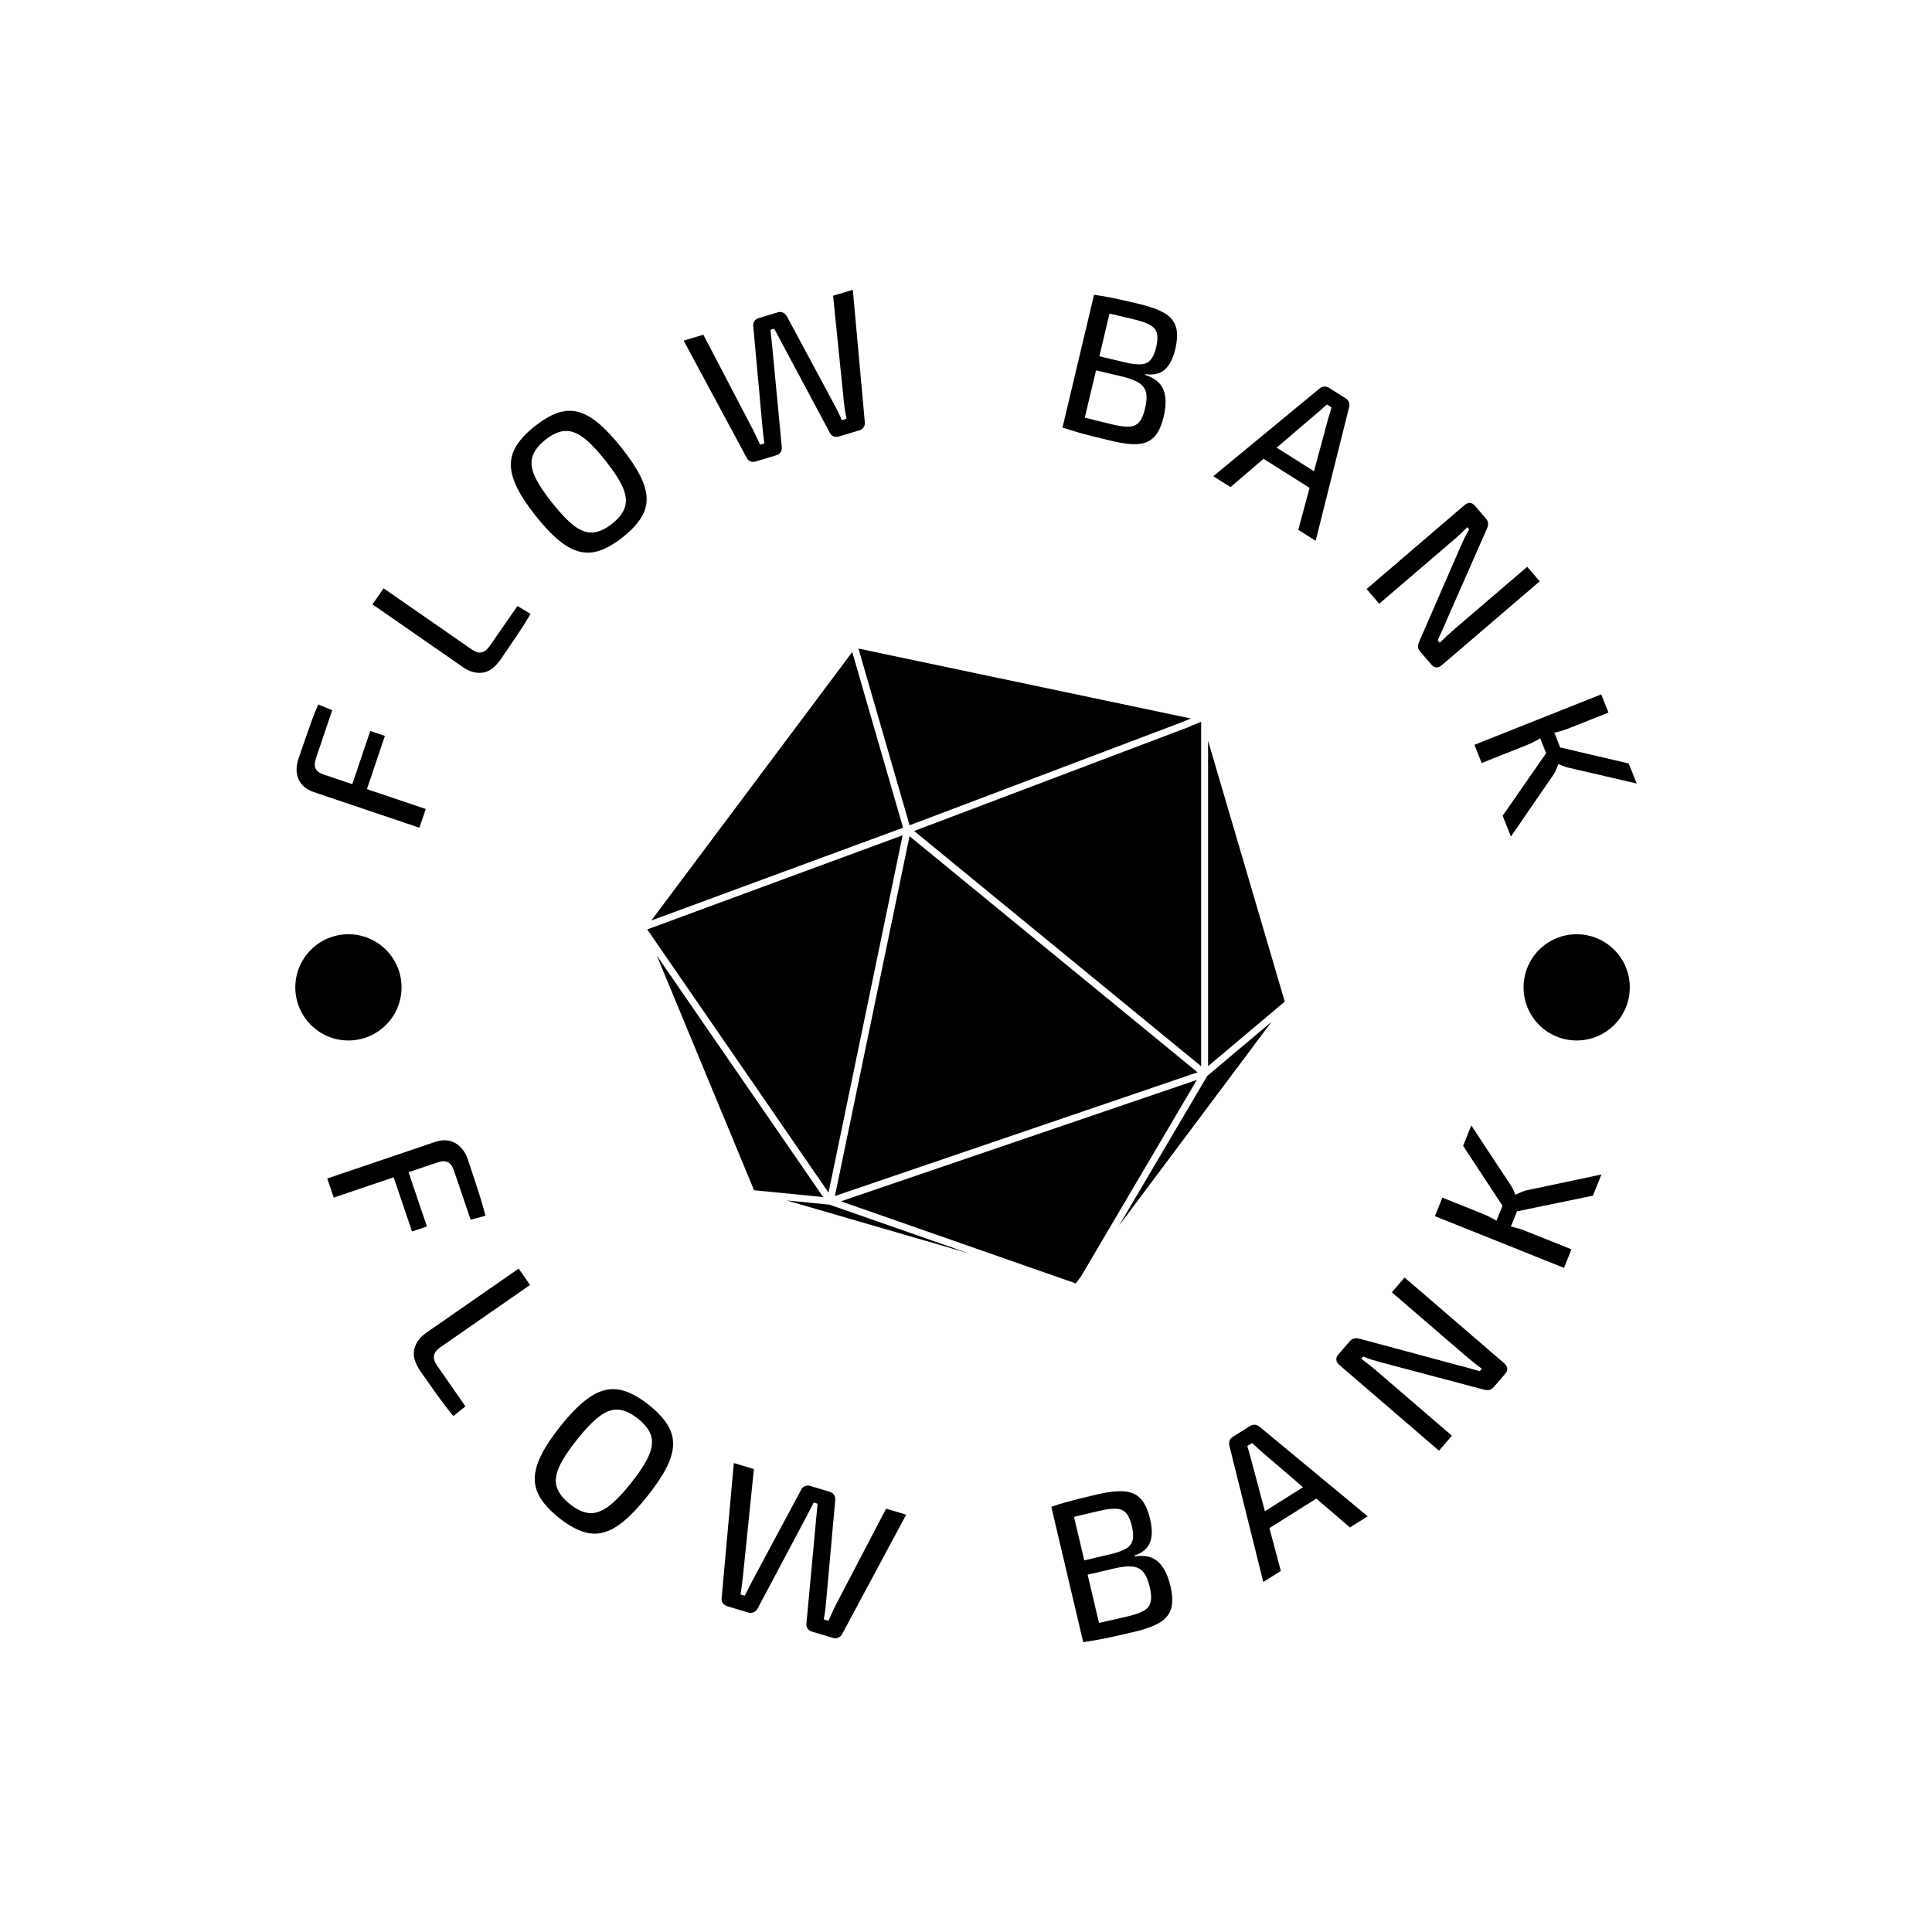 <svg xmlns="http://www.w3.org/2000/svg" version="1.1" xmlns:xlink="http://www.w3.org/1999/xlink" xmlns:svgjs="http://svgjs.dev/svgjs" width="1000" height="1000" viewBox="0 0 1000 1000"><rect width="1000" height="1000" fill="#ffffff"></rect><g transform="matrix(0.7,0,0,0.7,150,150)"><svg viewBox="0 0 280 280" data-background-color="#8e169e" preserveAspectRatio="xMidYMid meet" height="1000" width="1000" xmlns="http://www.w3.org/2000/svg" xmlns:xlink="http://www.w3.org/1999/xlink"><g id="tight-bounds" transform="matrix(1,0,0,1,0,0)"><svg viewBox="0 0 280 280" height="280" width="280"><g><svg viewBox="0 0 280 280" height="280" width="280"><g><svg viewBox="0 0 280 280" height="280" width="280"><g id="textblocktransform"><svg viewBox="0 0 280 280" height="280" width="280" id="textblock"><g><svg viewBox="0 0 280 280" height="280" width="280"><g transform="matrix(1,0,0,1,74.003,74.28)"><svg viewBox="0 0 131.993 131.439" height="131.439" width="131.993"><g><svg xmlns="http://www.w3.org/2000/svg" xmlns:xlink="http://www.w3.org/1999/xlink" version="1.1" x="0" y="0" viewBox="3.902 4.075 91.76 91.375" enable-background="new 0 0 100 100" xml:space="preserve" height="131.439" width="131.993" class="icon-o-0" data-fill-palette-color="accent" id="o-0"><polygon points="30.917,82.868 83.112,65.066 41.654,31.079 " fill="#000000" data-fill-palette-color="accent"></polygon><polygon points="80.891,14.657 82.146,14.141 34.306,4.075 41.663,29.509 " fill="#000000" data-fill-palette-color="accent"></polygon><polygon points="83.625,14.614 82.001,15.282 82.009,15.303 42.318,30.33 83.625,64.193 " fill="#000000" data-fill-palette-color="accent"></polygon><polygon points="33.408,4.573 4.484,43.216 40.723,29.86 " fill="#000000" data-fill-palette-color="accent"></polygon><polygon points="71.796,87.147 93.758,57.799 84.512,65.579 " fill="#000000" data-fill-palette-color="accent"></polygon><polygon points="23.979,83.508 50.157,91.115 30.145,84.117 " fill="#000000" data-fill-palette-color="accent"></polygon><polygon points="84.625,17.348 84.625,64.176 95.662,54.889 " fill="#000000" data-fill-palette-color="accent"></polygon><polygon points="31.782,83.631 65.583,95.45 66.325,94.458 83.009,66.159 " fill="#000000" data-fill-palette-color="accent"></polygon><polygon points="5.269,48.243 19.277,82.037 29.227,83.021 " fill="#000000" data-fill-palette-color="accent"></polygon><polygon points="40.66,30.949 3.902,44.497 29.998,82.378 " fill="#000000" data-fill-palette-color="accent"></polygon></svg></g></svg></g><g><path d="M1.811 97.047v0c0.426-1.262 0.864-2.538 1.313-3.828 0.45-1.29 0.901-2.564 1.355-3.824 0.454-1.26 0.924-2.443 1.411-3.55v0l2.887 1.199-3.366 9.972c-0.297 0.88-0.319 1.586-0.066 2.118 0.249 0.524 0.801 0.931 1.655 1.219v0l21.149 7.139-1.311 3.882-21.885-7.388c-1.549-0.523-2.595-1.409-3.139-2.657-0.544-1.249-0.545-2.676-0.003-4.282zM14.88 106.602l-3.03-1.023 4.805-14.236 3.031 1.023z" fill="#000000" data-fill-palette-color="primary"></path><path d="M17.118 65.128l2.307-3.325 18.306 12.702c0.713 0.495 1.368 0.683 1.966 0.565 0.597-0.118 1.153-0.547 1.667-1.287v0l5.769-8.316 2.711 1.635c-0.933 1.58-1.925 3.152-2.977 4.715-1.052 1.563-2.114 3.118-3.188 4.665v0c-1.181 1.702-2.449 2.632-3.803 2.791-1.354 0.158-2.672-0.208-3.954-1.099v0z" fill="#000000" data-fill-palette-color="primary"></path><path d="M50.707 28.254v0c1.628-1.293 3.166-2.201 4.615-2.724 1.449-0.523 2.865-0.617 4.248-0.282 1.379 0.33 2.81 1.11 4.293 2.338 1.477 1.232 3.082 2.939 4.814 5.119v0c1.716 2.16 3.011 4.104 3.885 5.832 0.869 1.732 1.309 3.308 1.318 4.726 0.014 1.424-0.398 2.782-1.235 4.075-0.838 1.293-2.07 2.585-3.698 3.878v0c-1.622 1.289-3.158 2.195-4.607 2.718-1.449 0.523-2.87 0.622-4.264 0.294-1.39-0.322-2.836-1.098-4.336-2.328-1.501-1.23-3.11-2.925-4.826-5.085v0c-1.732-2.181-3.024-4.136-3.874-5.867-0.85-1.73-1.275-3.309-1.274-4.735-0.003-1.432 0.414-2.794 1.251-4.087 0.838-1.293 2.068-2.583 3.69-3.872zM52.923 31.043v0c-1.385 1.1-2.27 2.242-2.655 3.424-0.394 1.181-0.259 2.53 0.406 4.046 0.665 1.508 1.881 3.373 3.646 5.597v0c1.749 2.202 3.287 3.803 4.613 4.802 1.336 1.001 2.624 1.443 3.863 1.326 1.238-0.107 2.55-0.711 3.935-1.811v0c1.391-1.105 2.273-2.244 2.647-3.417 0.383-1.172 0.244-2.526-0.418-4.063-0.663-1.527-1.869-3.391-3.618-5.593v0c-1.766-2.223-3.313-3.825-4.642-4.805-1.338-0.982-2.622-1.418-3.85-1.311-1.227 0.099-2.537 0.7-3.927 1.805z" fill="#000000" data-fill-palette-color="primary"></path><path d="M112.48 1.228l4.087-1.228 2.492 27.51c0.018 0.339-0.072 0.661-0.268 0.966-0.198 0.298-0.494 0.507-0.887 0.625v0l-4.233 1.272c-0.393 0.118-0.758 0.108-1.094-0.03-0.345-0.142-0.594-0.376-0.748-0.702v0l-9.963-18.639c-0.26-0.491-0.522-0.988-0.785-1.492-0.272-0.508-0.534-0.995-0.787-1.46v0l-0.782 0.236c0.046 0.527 0.107 1.081 0.183 1.662 0.068 0.577 0.125 1.129 0.171 1.656v0l1.999 21.031c0.025 0.365-0.063 0.7-0.267 1.007-0.211 0.302-0.5 0.509-0.867 0.619v0l-4.272 1.283c-0.393 0.118-0.761 0.109-1.104-0.026-0.338-0.144-0.581-0.366-0.727-0.667v0l-13.083-24.328 4.078-1.225 10.173 19.481c0.26 0.491 0.515 1.011 0.764 1.561 0.25 0.55 0.521 1.125 0.814 1.726v0l0.87-0.261c-0.079-0.637-0.153-1.257-0.222-1.862-0.069-0.604-0.131-1.197-0.187-1.777v0l-1.881-20.603c-0.052-0.385 0.022-0.734 0.223-1.047 0.205-0.322 0.505-0.541 0.898-0.659v0l3.962-1.191c0.387-0.116 0.748-0.095 1.084 0.065 0.334 0.153 0.595 0.401 0.782 0.744v0l9.796 18.225c0.309 0.56 0.593 1.107 0.851 1.641 0.259 0.533 0.501 1.082 0.727 1.647v0l0.985-0.297c-0.123-0.595-0.232-1.191-0.326-1.788-0.095-0.597-0.17-1.185-0.225-1.765v0z" fill="#000000" data-fill-palette-color="primary"></path><path d="M175.779 2.914v0c2.284 0.543 4.049 1.176 5.295 1.901 1.244 0.731 2.04 1.688 2.388 2.87 0.357 1.177 0.311 2.708-0.137 4.593v0c-0.466 1.964-1.19 3.379-2.17 4.245-0.972 0.862-2.302 1.175-3.988 0.94v0l-0.037 0.157c1.997 0.675 3.26 1.732 3.789 3.172 0.528 1.446 0.53 3.272 0.006 5.478v0c-0.448 1.885-1.092 3.274-1.933 4.166-0.849 0.898-1.971 1.399-3.365 1.503-1.399 0.096-3.162-0.108-5.289-0.613v0c-1.617-0.384-3.003-0.72-4.158-1.008-1.155-0.288-2.218-0.575-3.188-0.861-0.969-0.286-1.975-0.594-3.016-0.924v0l1.287-2.93c0.576 0.165 1.699 0.459 3.369 0.883 1.663 0.423 3.61 0.899 5.842 1.429v0c1.381 0.328 2.5 0.466 3.355 0.413 0.854-0.046 1.531-0.362 2.03-0.949 0.504-0.579 0.907-1.506 1.211-2.782v0c0.328-1.381 0.399-2.481 0.213-3.3-0.181-0.81-0.647-1.467-1.399-1.971-0.752-0.504-1.854-0.942-3.307-1.314v0l-9.042-2.148 0.69-2.906 9.003 2.138c1.283 0.277 2.322 0.385 3.117 0.326 0.804-0.065 1.44-0.384 1.908-0.957 0.476-0.578 0.853-1.45 1.129-2.616v0c0.284-1.198 0.329-2.155 0.133-2.872-0.188-0.722-0.668-1.293-1.44-1.711-0.77-0.425-1.859-0.805-3.266-1.139v0c-1.329-0.316-2.523-0.599-3.584-0.851-1.067-0.253-1.998-0.468-2.793-0.643-0.802-0.177-1.5-0.308-2.095-0.394v0l0.168-3.196c0.98 0.122 1.907 0.266 2.781 0.433 0.873 0.166 1.822 0.364 2.846 0.593 1.024 0.229 2.24 0.511 3.647 0.845zM166.505 1.043l3.908 0.928-6.53 27.49-3.907-0.928z" fill="#000000" data-fill-palette-color="primary"></path><path d="M215.113 20.274l3.533 2.23c0.301 0.19 0.512 0.443 0.632 0.757 0.122 0.324 0.14 0.653 0.055 0.99v0l-6.938 27.72-3.601-2.273 6.175-22.976c0.128-0.404 0.253-0.811 0.375-1.219 0.128-0.404 0.242-0.786 0.341-1.145v0l-0.973-0.614c-0.281 0.244-0.577 0.511-0.887 0.801-0.31 0.29-0.634 0.57-0.973 0.841v0l-18.086 15.457-3.567-2.252 22.042-18.186c0.267-0.221 0.573-0.346 0.917-0.376 0.335-0.027 0.654 0.055 0.955 0.245zM202.075 31.268l12.185 7.692-1.815 2.876-12.185-7.692z" fill="#000000" data-fill-palette-color="primary"></path><path d="M256.2 57.344l2.581 3.012-20.247 17.344c-0.807 0.692-1.539 0.654-2.196-0.112v0l-2.291-2.674c-0.302-0.353-0.454-0.696-0.457-1.03-0.002-0.344 0.091-0.721 0.28-1.131v0l8.465-19.449c0.256-0.538 0.54-1.158 0.852-1.86 0.321-0.7 0.655-1.309 1-1.826v0l-0.4-0.468c-0.44 0.448-0.894 0.89-1.362 1.326-0.469 0.446-0.951 0.881-1.447 1.306v0l-15.426 13.215-2.613-3.05 20.247-17.345c0.807-0.692 1.548-0.644 2.222 0.143v0l2.212 2.583c0.302 0.353 0.459 0.701 0.47 1.045 0.011 0.354-0.078 0.736-0.267 1.146v0l-8.306 18.875c-0.237 0.602-0.528 1.271-0.871 2.008-0.334 0.738-0.664 1.464-0.991 2.178v0l0.427 0.498c0.527-0.522 1.055-1.028 1.584-1.516 0.534-0.493 1.07-0.969 1.606-1.429v0z" fill="#000000" data-fill-palette-color="primary"></path><path d="M277.211 98.07l1.649 4.144-13.782-3.194c-0.448-0.09-0.855-0.203-1.221-0.339-0.357-0.133-0.737-0.297-1.14-0.492v0l-0.075 0.03c-0.174 0.453-0.36 0.896-0.557 1.33-0.193 0.424-0.414 0.806-0.664 1.143v0l-8.601 12.502-1.713-4.304 10.118-14.56zM271.518 83.762l1.5 3.769-8.063 3.208c-0.788 0.313-1.556 0.565-2.307 0.755-0.741 0.194-1.528 0.354-2.36 0.483v0c-0.653 0.434-1.325 0.846-2.016 1.237-0.695 0.4-1.374 0.731-2.037 0.995v0l-9.47 3.768-1.5-3.77zM261.393 90.658l1.995 5.016-2.925 1.164-1.996-5.016z" fill="#000000" data-fill-palette-color="primary"></path><path d="M36.878 180.108v0c0.438 1.293 0.875 2.602 1.309 3.925 0.432 1.317 0.855 2.626 1.268 3.928 0.413 1.302 0.762 2.551 1.047 3.748v0l-3.069 0.816-3.444-10.159c-0.302-0.892-0.72-1.475-1.254-1.748-0.533-0.274-1.236-0.263-2.109 0.033v0l-21.531 7.299-1.341-3.956 22.286-7.556c1.58-0.536 2.978-0.466 4.194 0.209 1.21 0.677 2.091 1.831 2.644 3.461zM20.385 180.457l3.087-1.046 4.918 14.507-3.087 1.046z" fill="#000000" data-fill-palette-color="primary"></path><path d="M47.387 202.649l2.354 3.39-18.64 12.945c-0.735 0.51-1.151 1.073-1.247 1.689-0.1 0.61 0.11 1.291 0.632 2.042v0l5.877 8.463-2.515 2.004c-1.179-1.45-2.326-2.955-3.442-4.514-1.12-1.565-2.226-3.135-3.32-4.71v0c-1.205-1.735-1.642-3.278-1.311-4.63 0.335-1.346 1.154-2.472 2.458-3.377v0z" fill="#000000" data-fill-palette-color="primary"></path><path d="M74.34 230.874v0c1.659 1.319 2.913 2.638 3.763 3.958 0.854 1.315 1.273 2.696 1.257 4.144-0.007 1.447-0.449 3.046-1.326 4.798-0.886 1.753-2.211 3.738-3.973 5.955v0c-1.75 2.201-3.381 3.934-4.893 5.199-1.522 1.266-2.986 2.065-4.394 2.398-1.407 0.343-2.847 0.246-4.32-0.288-1.478-0.53-3.046-1.454-4.706-2.773v0c-1.654-1.314-2.905-2.632-3.755-3.952-0.854-1.315-1.281-2.702-1.28-4.163 0.002-1.451 0.442-3.065 1.321-4.841 0.875-1.771 2.187-3.757 3.937-5.958v0c1.762-2.217 3.405-3.949 4.929-5.196 1.519-1.241 2.986-2.027 4.399-2.356 1.423-0.33 2.871-0.228 4.344 0.308 1.478 0.53 3.044 1.452 4.697 2.767zM72.08 233.718v0c-1.411-1.122-2.749-1.742-4.012-1.861-1.262-0.109-2.568 0.339-3.919 1.345-1.346 1.001-2.919 2.634-4.718 4.899v0c-1.783 2.243-3.017 4.142-3.701 5.695-0.684 1.553-0.831 2.932-0.44 4.136 0.401 1.204 1.307 2.367 2.719 3.489v0c1.417 1.126 2.749 1.742 3.996 1.848 1.252 0.101 2.562-0.353 3.931-1.361 1.369-1.009 2.945-2.635 4.728-4.879v0c1.8-2.265 3.03-4.17 3.692-5.715 0.665-1.551 0.808-2.924 0.426-4.12-0.385-1.191-1.286-2.35-2.702-3.476z" fill="#000000" data-fill-palette-color="primary"></path><path d="M123.459 252.355l4.157 1.246-13.312 24.8c-0.174 0.299-0.43 0.521-0.768 0.665-0.332 0.146-0.697 0.16-1.097 0.04v0l-4.311-1.292c-0.4-0.12-0.707-0.335-0.924-0.645-0.209-0.309-0.291-0.646-0.244-1.011v0l1.991-21.441c0.051-0.568 0.107-1.141 0.168-1.72 0.053-0.574 0.104-1.131 0.153-1.671v0l-0.802-0.24c-0.262 0.476-0.521 0.978-0.778 1.505-0.265 0.532-0.525 1.037-0.78 1.514v0l-10.102 19.011c-0.182 0.325-0.448 0.557-0.799 0.698-0.345 0.142-0.704 0.158-1.078 0.046v0l-4.359-1.307c-0.4-0.12-0.704-0.334-0.913-0.643-0.209-0.309-0.295-0.633-0.257-0.972v0l2.525-28.034 4.156 1.246-2.273 22.273c-0.057 0.566-0.132 1.154-0.223 1.766-0.098 0.61-0.188 1.25-0.271 1.921v0l0.88 0.263c0.287-0.581 0.573-1.149 0.858-1.702 0.279-0.556 0.557-1.097 0.835-1.625v0l9.961-18.578c0.17-0.356 0.429-0.612 0.778-0.768 0.349-0.155 0.723-0.173 1.122-0.053v0l4.04 1.211c0.4 0.12 0.696 0.338 0.889 0.656 0.199 0.32 0.281 0.678 0.246 1.075v0l-1.89 20.997c-0.055 0.651-0.12 1.277-0.194 1.88-0.082 0.601-0.181 1.203-0.3 1.807v0l0.996 0.298c0.227-0.571 0.471-1.137 0.73-1.698 0.253-0.563 0.518-1.109 0.796-1.637v0z" fill="#000000" data-fill-palette-color="primary"></path><path d="M166.968 249.444v0c2.331-0.549 4.23-0.776 5.698-0.679 1.467 0.097 2.63 0.6 3.487 1.51 0.859 0.917 1.514 2.335 1.966 4.254v0c0.472 2.004 0.459 3.621-0.038 4.851-0.496 1.237-1.564 2.131-3.204 2.683v0l0.039 0.167c2.127-0.301 3.763 0.084 4.907 1.156 1.139 1.079 1.973 2.742 2.502 4.988v0c0.452 1.919 0.499 3.48 0.14 4.684-0.361 1.198-1.156 2.163-2.387 2.895-1.23 0.732-2.926 1.353-5.087 1.862v0c-1.657 0.39-3.073 0.717-4.247 0.98-1.182 0.265-2.28 0.489-3.294 0.673-1.016 0.177-2.076 0.354-3.182 0.532v0l-0.166-3.258c0.602-0.114 1.761-0.36 3.475-0.736 1.709-0.375 3.699-0.83 5.972-1.365v0c1.408-0.332 2.492-0.715 3.253-1.151 0.755-0.434 1.226-1.032 1.413-1.794 0.195-0.758 0.138-1.788-0.169-3.091v0c-0.332-1.408-0.768-2.438-1.309-3.092-0.543-0.66-1.27-1.048-2.182-1.166-0.911-0.11-2.112-0.003-3.605 0.321v0l-9.223 2.173-0.699-2.966 9.184-2.164c1.29-0.332 2.287-0.708 2.989-1.129 0.701-0.428 1.134-1.01 1.299-1.748 0.172-0.739 0.117-1.704-0.164-2.895v0c-0.287-1.218-0.684-2.113-1.193-2.684-0.506-0.565-1.206-0.863-2.097-0.895-0.892-0.032-2.055 0.121-3.49 0.459v0c-1.355 0.319-2.573 0.606-3.653 0.861-1.087 0.256-2.035 0.486-2.844 0.691-0.809 0.204-1.505 0.403-2.089 0.596v0l-1.305-2.989c0.949-0.341 1.861-0.636 2.736-0.883 0.868-0.246 1.821-0.498 2.859-0.757 1.038-0.258 2.274-0.557 3.708-0.894zM157.665 251.978l3.987-0.94 6.604 28.022-3.988 0.94z" fill="#000000" data-fill-palette-color="primary"></path><path d="M195.225 237.492l3.605-2.267c0.308-0.193 0.634-0.275 0.978-0.245 0.35 0.026 0.66 0.153 0.931 0.38v0l22.428 18.57-3.673 2.31-18.41-15.781c-0.313-0.296-0.629-0.59-0.948-0.882-0.313-0.296-0.615-0.567-0.905-0.813v0l-0.991 0.623c0.102 0.365 0.216 0.754 0.342 1.168 0.131 0.41 0.248 0.83 0.35 1.258v0l6.253 23.424-3.639 2.288-7.026-28.254c-0.082-0.346-0.062-0.68 0.06-1.004 0.128-0.327 0.343-0.585 0.645-0.775zM199.595 254.317l12.438-7.82 1.842 2.93-12.438 7.82z" fill="#000000" data-fill-palette-color="primary"></path><path d="M228.166 207.562l2.639-3.067 20.589 17.721c0.821 0.707 0.896 1.45 0.225 2.23v0l-2.337 2.715c-0.312 0.362-0.637 0.57-0.977 0.624-0.339 0.054-0.731 0.019-1.174-0.105v0l-20.893-5.534c-0.586-0.176-1.256-0.366-2.01-0.572-0.756-0.215-1.42-0.459-1.994-0.731v0l-0.408 0.474c0.525 0.381 1.043 0.773 1.555 1.179 0.517 0.4 1.027 0.818 1.532 1.252v0l15.686 13.501-2.672 3.105-20.589-17.72c-0.821-0.707-0.887-1.46-0.198-2.261v0l2.264-2.631c0.307-0.357 0.635-0.567 0.983-0.632 0.353-0.069 0.751-0.042 1.194 0.083v0l20.287 5.464c0.641 0.152 1.361 0.342 2.16 0.568 0.794 0.222 1.574 0.445 2.34 0.67v0l0.441-0.513c-0.611-0.446-1.203-0.897-1.776-1.355-0.578-0.462-1.14-0.928-1.685-1.398v0z" fill="#000000" data-fill-palette-color="primary"></path><path d="M242.922 177.231l1.692-4.225 7.94 12.039c0.27 0.376 0.493 0.741 0.67 1.095 0.168 0.357 0.332 0.745 0.49 1.164v0l0.085 0.034c0.441-0.215 0.885-0.41 1.332-0.586 0.45-0.182 0.881-0.31 1.295-0.384v0l15.131-3.201-1.756 4.384-17.692 3.653zM237.088 191.797l1.538-3.84 8.215 3.29c0.799 0.32 1.542 0.672 2.23 1.056 0.683 0.375 1.376 0.808 2.077 1.299v0c0.787 0.134 1.575 0.301 2.365 0.502 0.792 0.194 1.522 0.425 2.19 0.692v0l9.648 3.865-1.538 3.84zM249.404 193.806l2.048-5.115 2.988 1.197-2.048 5.115z" fill="#000000" data-fill-palette-color="primary"></path><path d="M1.14 144.424c0-6.074 4.924-10.998 10.998-10.998 6.074 0 10.998 4.924 10.997 10.998 0 6.074-4.924 10.998-10.997 10.997-6.074 0-10.998-4.924-10.998-10.997z" fill="#000000" data-fill-palette-color="primary"></path><path d="M255.437 144.424c0-6.074 4.924-10.998 10.997-10.998 6.074 0 10.998 4.924 10.998 10.998 0 6.074-4.924 10.998-10.998 10.997-6.074 0-10.998-4.924-10.997-10.997z" fill="#000000" data-fill-palette-color="primary"></path></g></svg></g></svg></g></svg></g></svg></g><defs></defs></svg><rect width="280" height="280" fill="none" stroke="none" visibility="hidden"></rect></g></svg></g></svg>